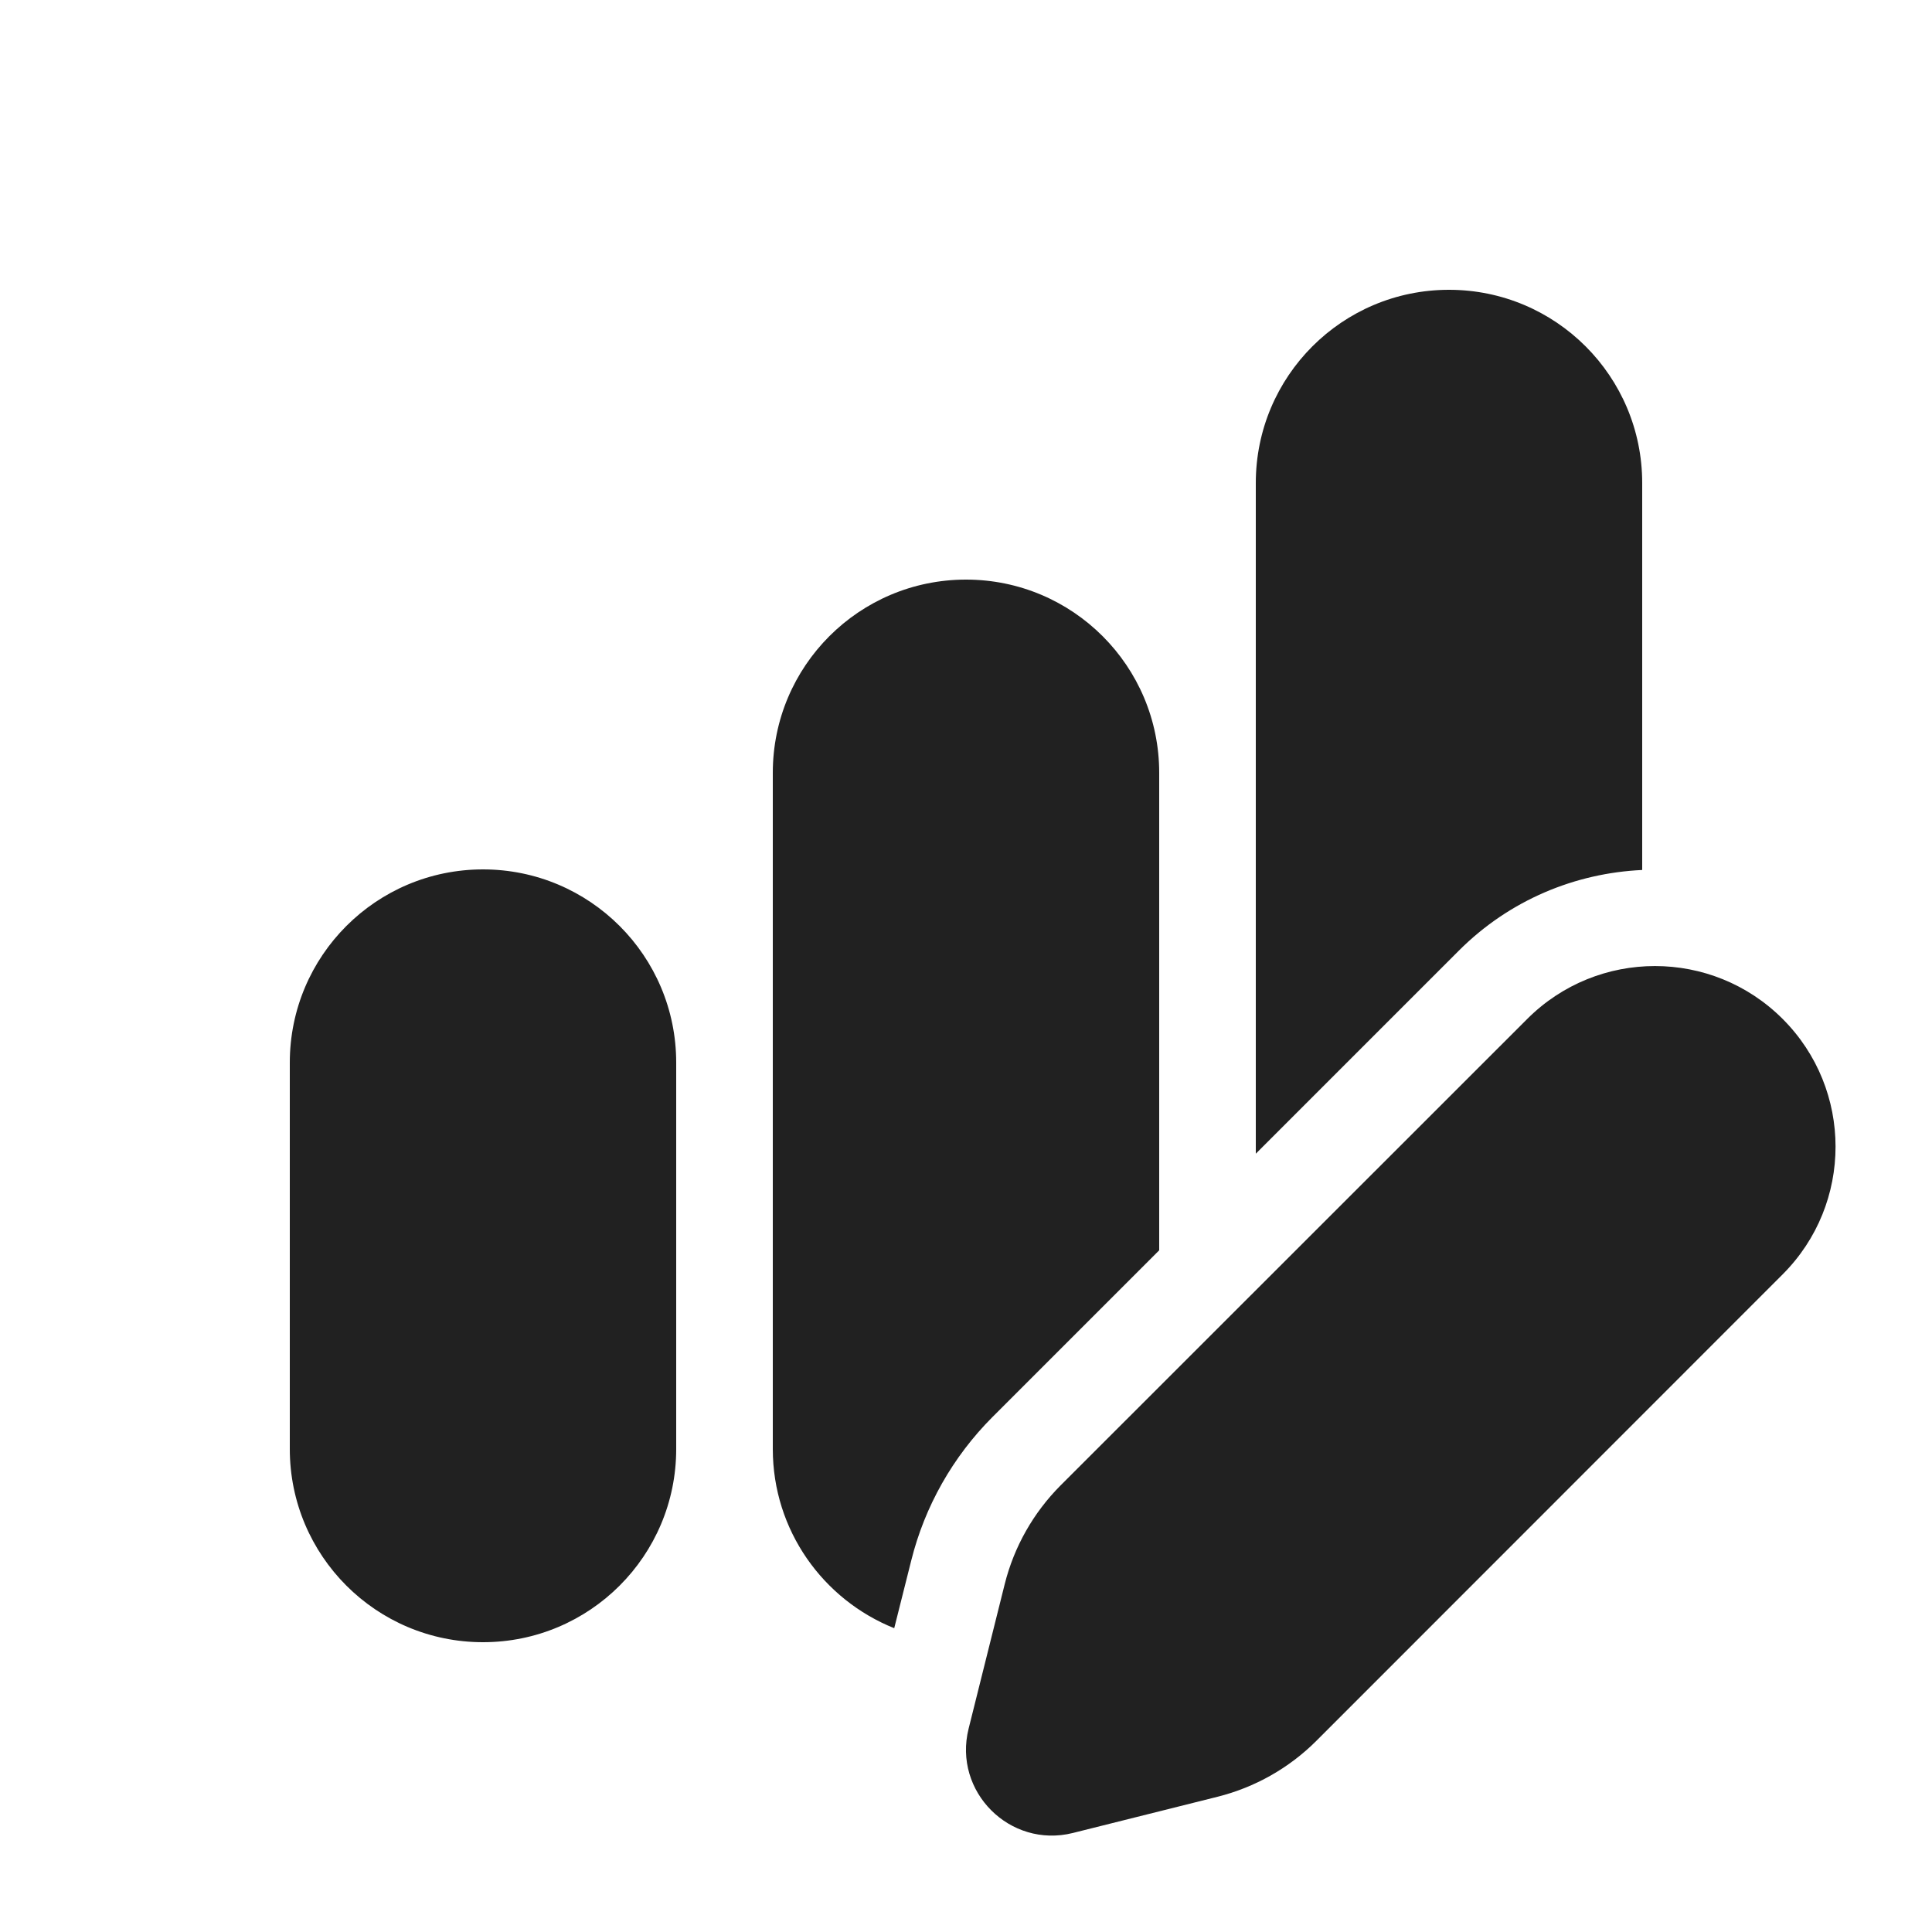 <svg width="20" height="20" viewBox="0 0 20 20" fill="none" xmlns="http://www.w3.org/2000/svg">
<path d="M15.81 10.548C16.54 9.818 17.724 9.818 18.454 10.548C19.184 11.278 19.184 12.462 18.454 13.192L13.625 18.023C13.343 18.304 12.99 18.503 12.604 18.6L11.106 18.975C10.455 19.137 9.864 18.547 10.027 17.895L10.401 16.398C10.498 16.011 10.698 15.659 10.979 15.377L15.81 10.548ZM5 9C6.105 9 7 9.895 7 11V15C7 16.105 6.105 17 5 17C3.895 17 3 16.105 3 15V11C3 9.895 3.895 9 5 9ZM10 6C11.105 6 12 6.895 12 8V12.943L10.273 14.67C9.864 15.08 9.573 15.593 9.433 16.155L9.257 16.855C8.521 16.56 8 15.842 8 15V8C8 6.895 8.895 6 10 6ZM15 3C16.105 3 17 3.895 17 5V9.006C16.31 9.038 15.629 9.314 15.102 9.841L13 11.943V5C13 3.895 13.895 3 15 3Z" fill="#212121"/>
</svg>
